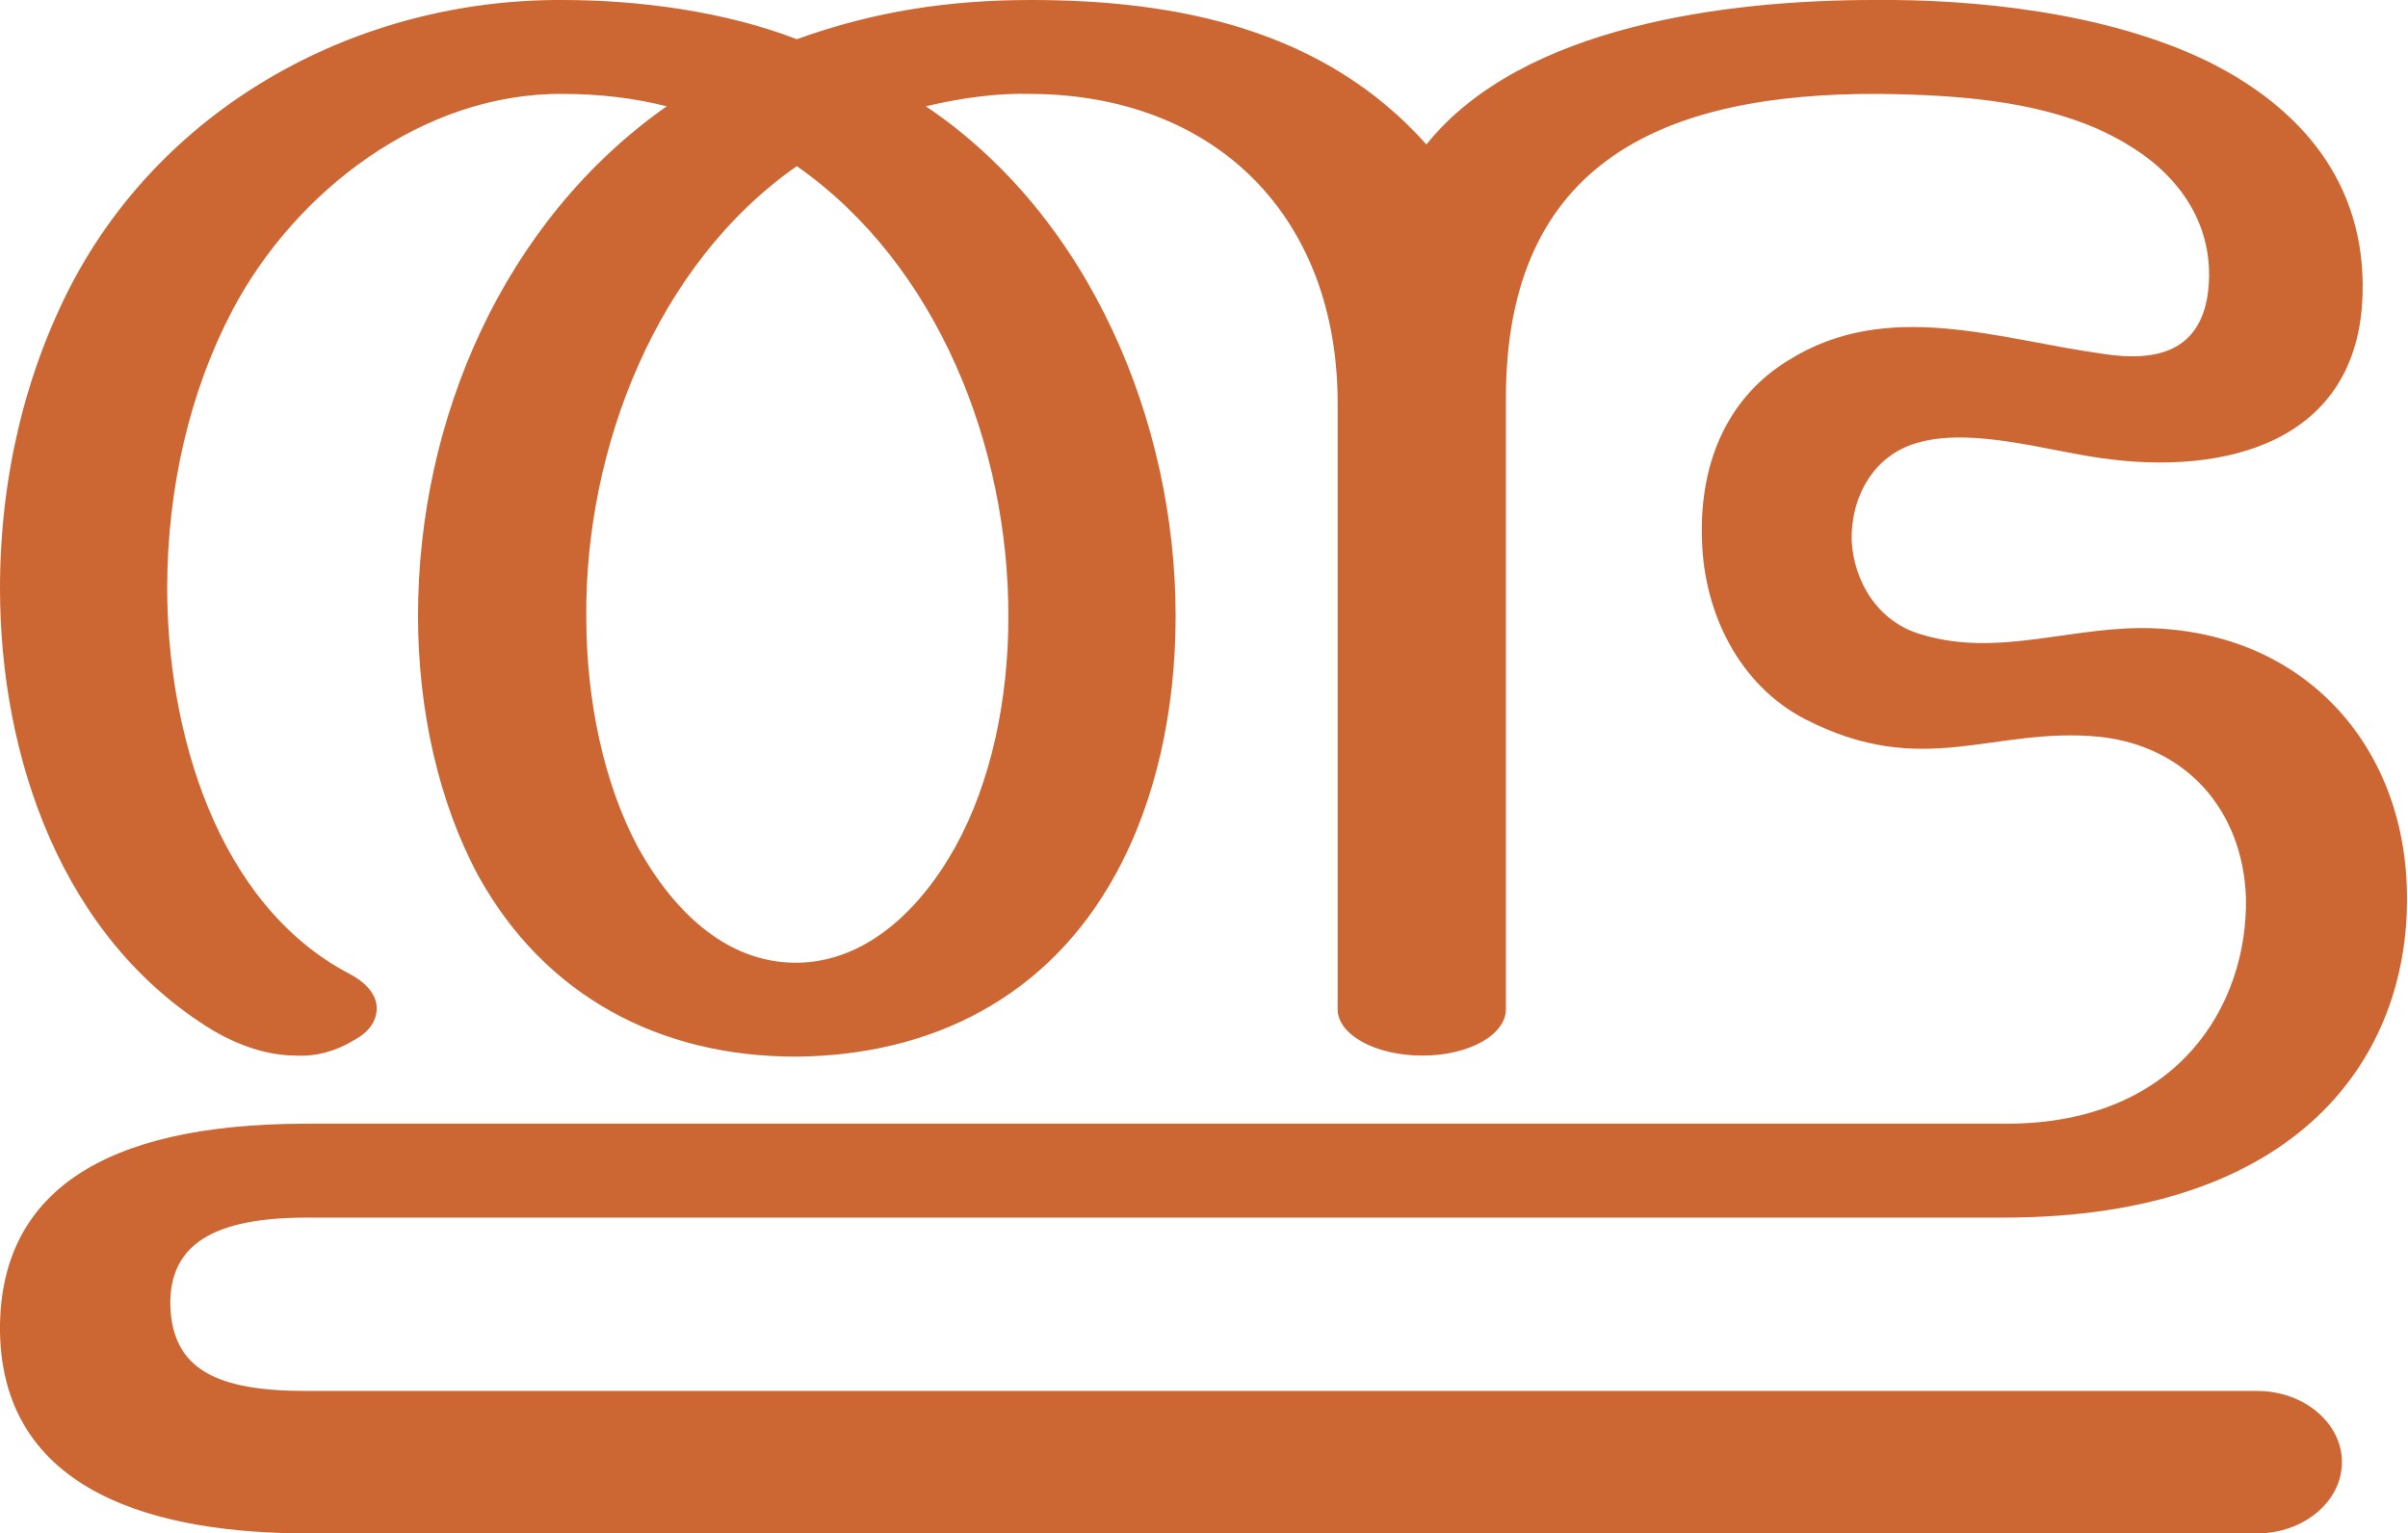 <?xml version="1.0" encoding="UTF-8"?>
<!DOCTYPE svg PUBLIC "-//W3C//DTD SVG 1.1//EN" "http://www.w3.org/Graphics/SVG/1.1/DTD/svg11.dtd">
<!-- Creator: CorelDRAW X8 -->
<svg xmlns="http://www.w3.org/2000/svg" xml:space="preserve" width="2333px" height="1486px" version="1.1" style="shape-rendering:geometricPrecision; text-rendering:geometricPrecision; image-rendering:optimizeQuality; fill-rule:evenodd; clip-rule:evenodd"
viewBox="0 0 2333 1486"
 xmlns:xlink="http://www.w3.org/1999/xlink">
 <defs>
  <style type="text/css">
   <![CDATA[
    .fil0 {fill:#CC6633;fill-rule:nonzero}
   ]]>
  </style>
 </defs>
 <g id="Layer_x0020_1">
  <path class="fil0" d="M1296 978l0 -587c0,-182 -119,-299 -297,-300 -33,-1 -68,4 -102,12 159,107 242,306 242,494 0,91 -19,179 -58,250 -65,119 -178,176 -310,177 -131,0 -243,-58 -308,-176 -38,-71 -58,-160 -58,-251 0,-191 83,-383 241,-494 -32,-8 -65,-12 -101,-12 -135,-1 -259,94 -320,210 -41,78 -63,172 -63,269 0,137 47,306 177,374 17,9 26,21 26,33 0,12 -7,23 -22,31 -18,11 -37,16 -56,15 -28,0 -56,-10 -80,-24 -147,-89 -207,-265 -207,-429 0,-106 24,-207 69,-294 92,-176 280,-277 476,-276 74,0 157,11 227,38 75,-27 147,-38 227,-38 143,0 284,29 383,140 93,-116 294,-140 433,-140 94,-1 225,11 325,60 88,44 152,116 149,225 -4,145 -135,176 -253,159 -51,-7 -122,-29 -174,-16 -47,11 -69,54 -68,96 2,39 25,79 68,91 76,23 149,-10 227,-6 148,7 243,118 243,261 1,152 -102,310 -391,310l-1644 0c-90,0 -133,26 -132,85 2,63 46,83 132,83l1890 0c45,0 82,31 82,69 0,38 -37,69 -82,69l-1890 0c-137,0 -300,-35 -297,-204 3,-123 95,-193 297,-193l1647 0c166,0 234,-115 232,-219 -3,-85 -58,-147 -142,-156 -104,-10 -170,42 -285,-17 -64,-33 -98,-103 -100,-173 -3,-80 28,-141 84,-175 96,-60 203,-20 305,-6 52,8 93,-3 101,-58 8,-60 -22,-110 -73,-142 -70,-45 -165,-51 -245,-52 -207,-1 -362,64 -362,295l0 592c0,25 -36,45 -81,45 -45,0 -82,-20 -82,-45zm-524 -817c-136,95 -205,273 -204,436 0,82 17,162 50,224 32,58 83,112 153,112 70,0 123,-55 155,-113 34,-62 51,-141 51,-223 0,-164 -68,-340 -205,-436z"/>
 </g>
</svg>
